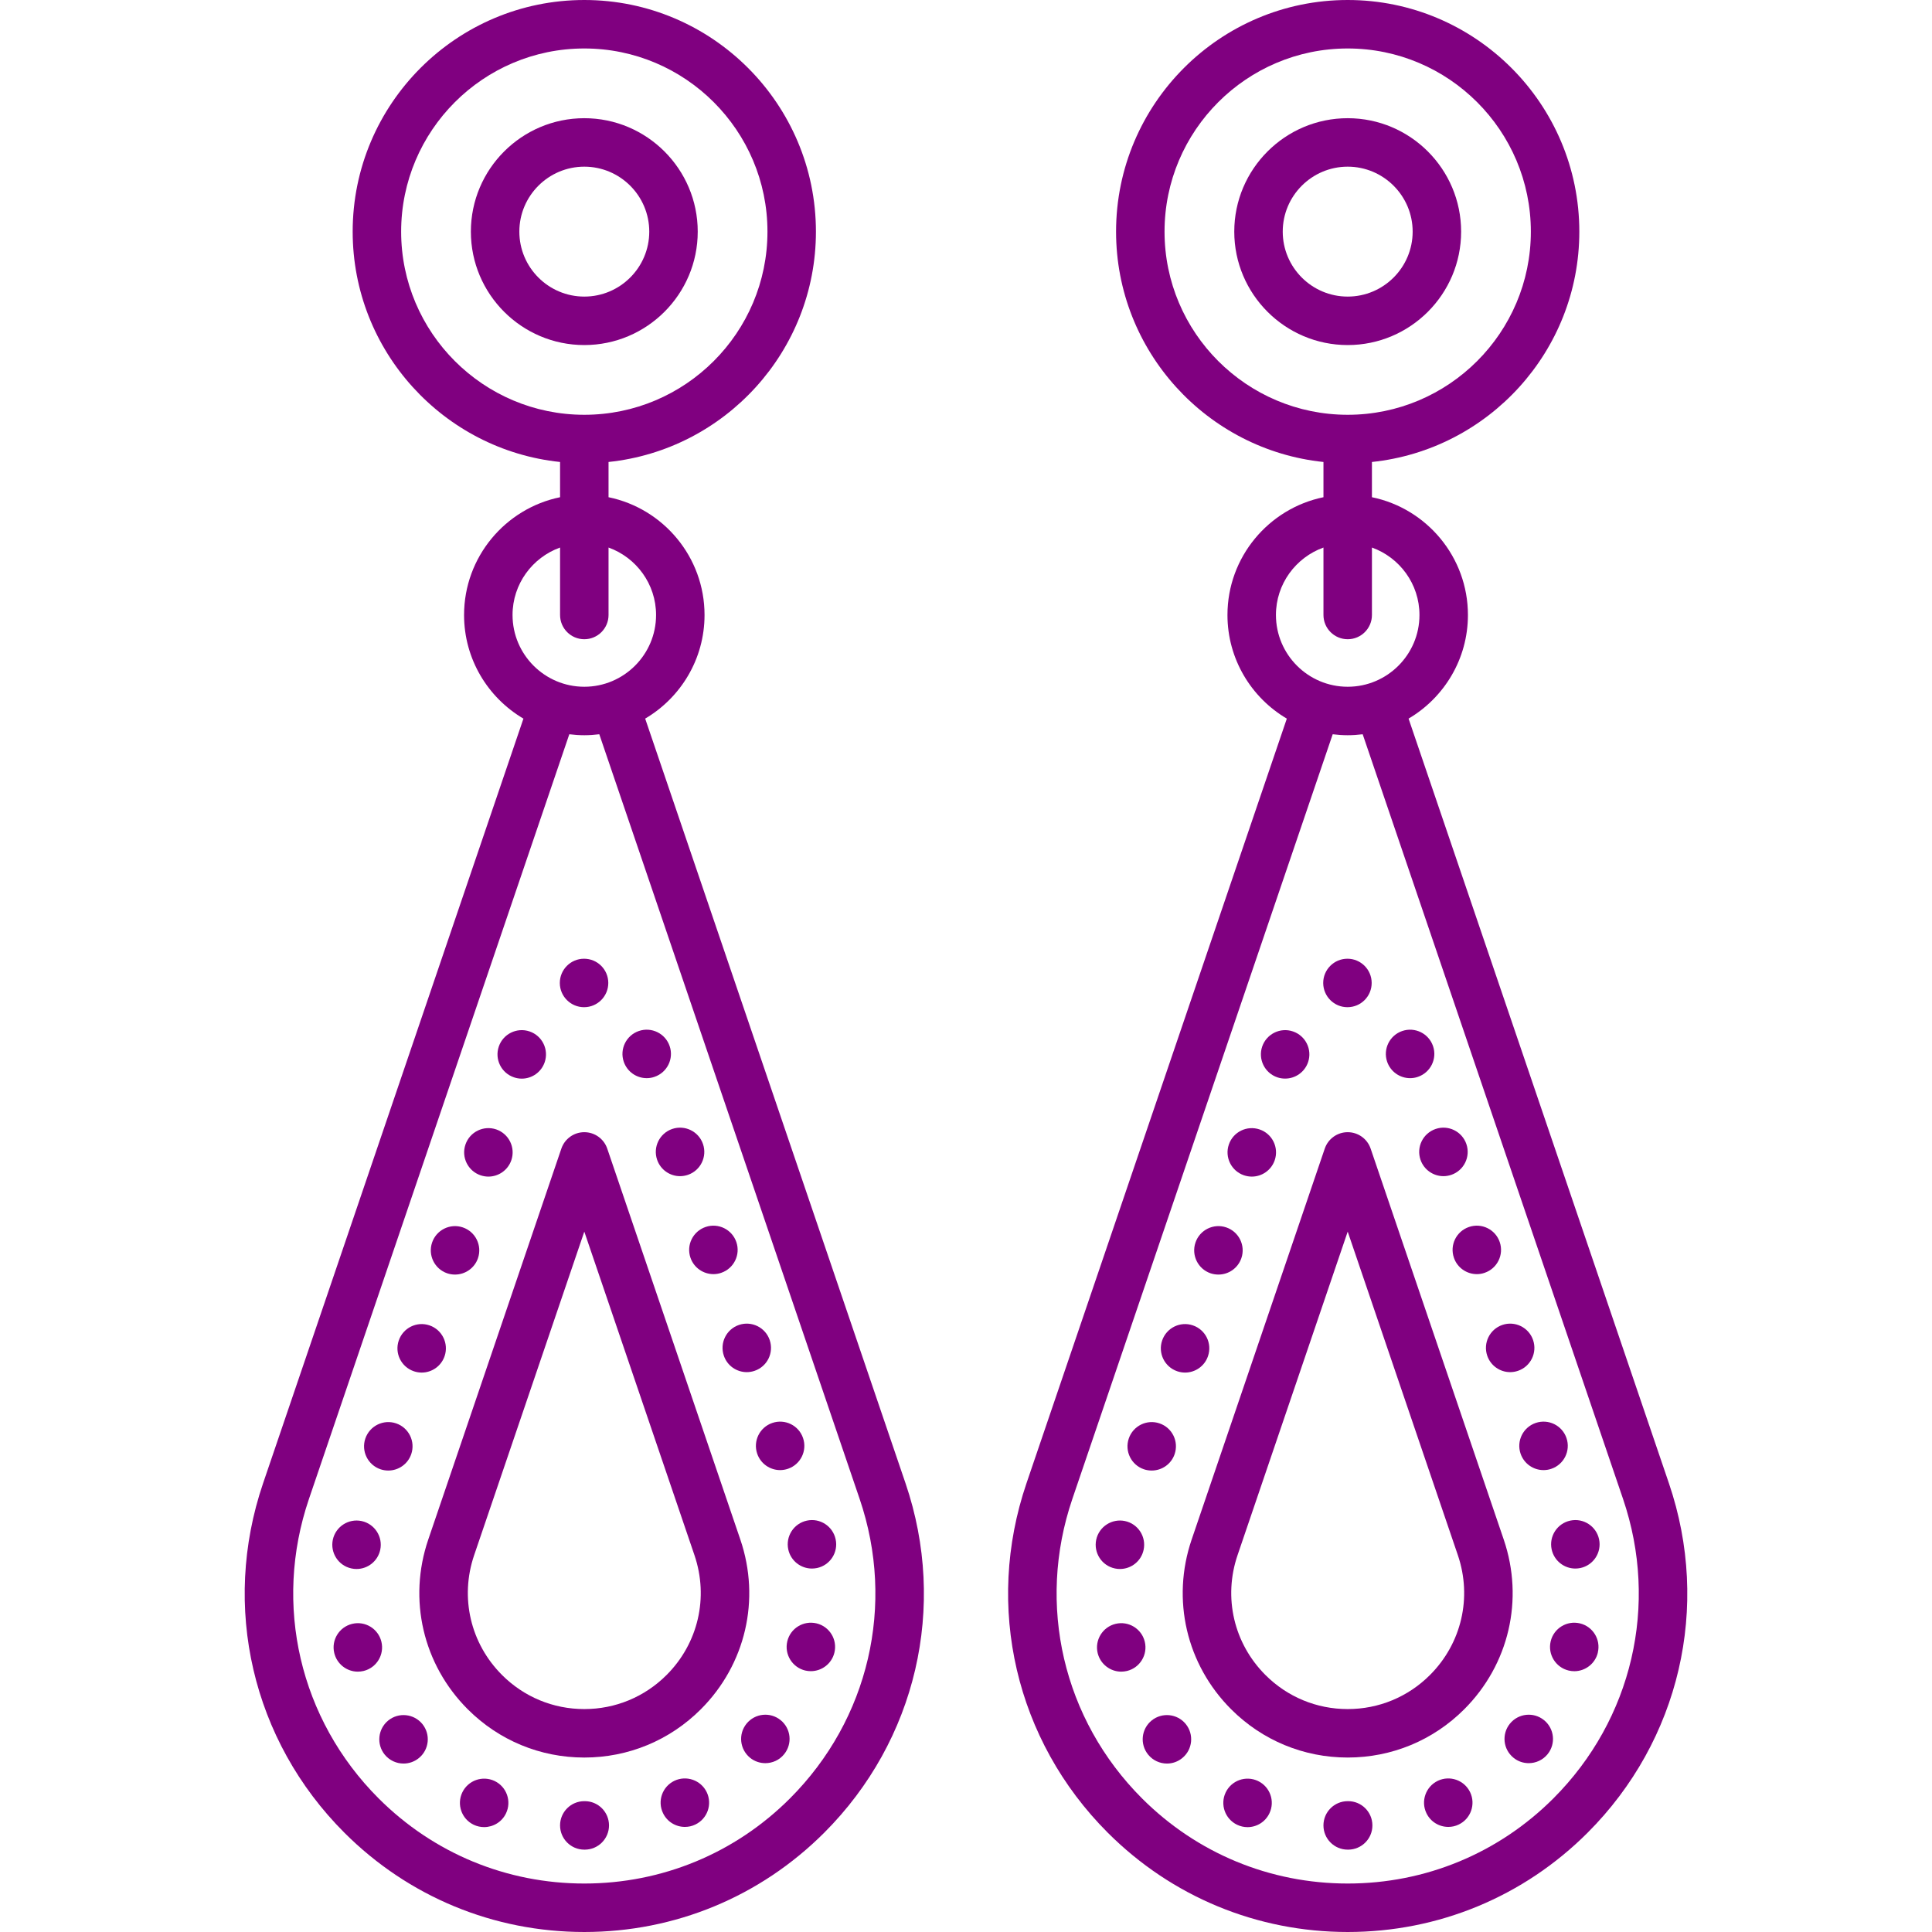 <svg xmlns="http://www.w3.org/2000/svg" xmlns:svg="http://www.w3.org/2000/svg" id="Capa_1" x="0" y="0" version="1.1" viewBox="0 0 398.58 398.58" xml:space="preserve" style="enable-background:new 0 0 398.58 398.58"><g id="g94" style="fill:purple"><path id="path2" d="M133.103,148.253c7.321-4.317,12.246-12.281,12.246-21.377c0-11.965-8.516-21.979-19.805-24.299v-7.269 c24.008-2.508,42.786-22.862,42.786-47.523C168.329,21.437,146.893,0,120.544,0S72.758,21.437,72.758,47.786 c0,24.661,18.778,45.015,42.786,47.523v7.269c-11.289,2.32-19.805,12.333-19.805,24.299c0,9.097,4.925,17.061,12.247,21.378 L54.271,306.02c-8.658,25.441-2.233,53.055,16.768,72.066c13.216,13.216,30.797,20.494,49.506,20.494 c18.708,0,36.29-7.278,49.506-20.495c19-19.011,25.425-46.625,16.767-72.066L133.103,148.253z M82.758,47.786 C82.758,26.951,99.709,10,120.544,10s37.786,16.951,37.786,37.786s-16.951,37.786-37.786,37.786S82.758,68.621,82.758,47.786z M115.544,112.958v13.917c0,2.761,2.239,5,5,5s5-2.239,5-5v-13.917c5.707,2.057,9.805,7.51,9.805,13.917 c0,8.163-6.642,14.805-14.805,14.805s-14.805-6.642-14.805-14.805C105.739,120.469,109.837,115.016,115.544,112.958z M162.978,371.015c-11.327,11.327-26.397,17.565-42.434,17.565s-31.107-6.238-42.434-17.564 c-16.287-16.296-21.794-39.967-14.373-61.774l53.713-157.761c1.014,0.127,2.045,0.2,3.093,0.2c1.048,0,2.079-0.073,3.094-0.2 l53.713,157.76C184.772,331.049,179.264,354.719,162.978,371.015z" style="fill:purple"/><path id="path4" d="M72.513,323.579c0.35,0.08,0.7,0.11,1.05,0.11c2.31,0,4.38-1.61,4.88-3.95c0.58-2.7-1.15-5.36-3.84-5.94 c-2.71-0.57-5.36,1.15-5.94,3.85C68.093,320.349,69.813,323.009,72.513,323.579z" style="fill:purple"/><path id="path6" d="M78.683,338.689c-0.65-2.68-3.35-4.33-6.03-3.68c-2.69,0.65-4.34,3.35-3.69,6.03c0.56,2.29,2.6,3.83,4.86,3.83 c0.39,0,0.78-0.05,1.18-0.14C77.683,344.079,79.333,341.379,78.683,338.689z" style="fill:purple"/><path id="path8" d="M78.503,303.119c0.53,0.18,1.07,0.26,1.61,0.26c2.08,0,4.02-1.31,4.73-3.39c0.89-2.61-0.51-5.45-3.12-6.34 c-2.62-0.89-5.45,0.51-6.35,3.12C74.483,299.389,75.883,302.229,78.503,303.119z" style="fill:purple"/><path id="path10" d="M85.383,282.899c0.53,0.18,1.08,0.27,1.61,0.27c2.08,0,4.02-1.31,4.73-3.39c0.89-2.61-0.51-5.46-3.12-6.35 c-2.61-0.89-5.45,0.51-6.34,3.13C81.373,279.169,82.763,282.009,85.383,282.899z" style="fill:purple"/><path id="path12" d="M80.093,354.949c-2.14,1.75-2.46,4.9-0.72,7.04c0.99,1.21,2.43,1.84,3.88,1.84c1.11,0,2.23-0.37,3.16-1.13 c2.14-1.74,2.46-4.89,0.72-7.03C85.383,353.529,82.233,353.209,80.093,354.949z" style="fill:purple"/><path id="path14" d="M92.263,262.689c0.53,0.18,1.08,0.26,1.61,0.26c2.08,0,4.03-1.31,4.74-3.39c0.88-2.61-0.51-5.45-3.13-6.34 c-2.61-0.89-5.45,0.51-6.34,3.12C88.253,258.959,89.653,261.799,92.263,262.689z" style="fill:purple"/><path id="path16" d="M139.123,367.389c-2.49,1.2-3.54,4.18-2.34,6.67c0.86,1.8,2.65,2.84,4.51,2.84c0.73,0,1.46-0.15,2.16-0.49 c2.49-1.19,3.54-4.18,2.35-6.67C144.603,367.249,141.613,366.199,139.123,367.389z" style="fill:purple"/><path id="path18" d="M120.633,371.589c-0.01,0-0.03,0-0.04,0c-0.02,0-0.03,0-0.05,0c-2.76,0-5,2.24-5,5c0,2.76,2.24,5,5,5c0.02,0,0.03,0,0.05,0 s0.04,0,0.06,0c2.76-0.01,4.99-2.25,4.99-5.01C125.633,373.819,123.393,371.579,120.633,371.589z" style="fill:purple"/><path id="path20" d="M168.453,334.909c-2.69-0.64-5.39,1.01-6.03,3.7c-0.64,2.68,1.01,5.38,3.7,6.03c0.39,0.09,0.78,0.13,1.16,0.13 c2.26,0,4.31-1.54,4.86-3.83C172.793,338.249,171.133,335.549,168.453,334.909z" style="fill:purple"/><path id="path22" d="M166.463,313.709c-2.7,0.58-4.42,3.24-3.84,5.94c0.5,2.35,2.58,3.95,4.88,3.95c0.35,0,0.71-0.04,1.06-0.11 c2.7-0.58,4.42-3.24,3.83-5.94C171.813,314.849,169.163,313.129,166.463,313.709z" style="fill:purple"/><path id="path24" d="M161.043,354.869c-2.14-1.74-5.29-1.41-7.03,0.73c-1.74,2.15-1.41,5.29,0.73,7.04c0.93,0.75,2.04,1.11,3.15,1.11 c1.45,0,2.9-0.63,3.88-1.85C163.513,359.759,163.193,356.609,161.043,354.869z" style="fill:purple"/><path id="path26" d="M106.033,222.259c0.53,0.18,1.07,0.27,1.61,0.27c2.08,0,4.02-1.31,4.73-3.39c0.89-2.62-0.51-5.46-3.12-6.35 c-2.62-0.89-5.46,0.51-6.35,3.12C102.013,218.529,103.413,221.369,106.033,222.259z" style="fill:purple"/><path id="path28" d="M149.333,279.689c0.7,2.08,2.65,3.39,4.73,3.39c0.53,0,1.08-0.09,1.61-0.27c2.62-0.89,4.01-3.73,3.12-6.35 c-0.89-2.61-3.73-4.01-6.34-3.12C149.833,274.229,148.443,277.069,149.333,279.689z" style="fill:purple"/><path id="path30" d="M135.563,239.259c0.71,2.08,2.65,3.39,4.73,3.39c0.54,0,1.08-0.09,1.62-0.27c2.61-0.89,4.01-3.73,3.12-6.35 c-0.89-2.61-3.73-4.01-6.35-3.12C136.073,233.799,134.673,236.639,135.563,239.259z" style="fill:purple"/><path id="path32" d="M142.443,259.469c0.71,2.08,2.66,3.39,4.74,3.39c0.53,0,1.07-0.08,1.61-0.27c2.61-0.89,4.01-3.73,3.12-6.34 c-0.89-2.61-3.73-4.01-6.34-3.12C142.953,254.019,141.553,256.859,142.443,259.469z" style="fill:purple"/><path id="path34" d="M156.213,299.899c0.71,2.08,2.65,3.39,4.73,3.39c0.54,0,1.08-0.09,1.61-0.27c2.62-0.89,4.01-3.73,3.12-6.34 c-0.88-2.62-3.73-4.01-6.34-3.12C156.723,294.449,155.323,297.289,156.213,299.899z" style="fill:purple"/><path id="path36" d="M99.143,242.469c0.54,0.18,1.08,0.27,1.61,0.27c2.08,0,4.03-1.31,4.74-3.39c0.89-2.61-0.51-5.45-3.12-6.35 c-2.62-0.88-5.46,0.51-6.35,3.13C95.133,238.739,96.533,241.579,99.143,242.469z" style="fill:purple"/><path id="path38" d="M102.043,367.429c-2.5-1.19-5.48-0.13-6.67,2.36c-1.19,2.49-0.14,5.48,2.36,6.67c0.69,0.33,1.43,0.48,2.15,0.48 c1.86,0,3.66-1.05,4.51-2.84C105.583,371.609,104.533,368.619,102.043,367.429z" style="fill:purple"/><path id="path40" d="M133.413,222.429c0.54,0,1.08-0.08,1.61-0.27c2.62-0.89,4.02-3.73,3.13-6.34c-0.89-2.62-3.74-4.01-6.35-3.12 c-2.61,0.89-4.01,3.73-3.12,6.34C129.393,221.119,131.333,222.429,133.413,222.429z" style="fill:purple"/><path id="path42" d="M120.493,207.789c0.01,0,0.02,0,0.02,0c2.76-0.01,4.99-2.26,4.98-5.02c-0.01-2.77-2.26-4.99-5.02-4.98 c-2.76,0.01-4.99,2.26-4.98,5.02C115.503,205.559,117.743,207.789,120.493,207.789z" style="fill:purple"/><path id="path44" d="M125.277,236.964c-0.69-2.026-2.593-3.389-4.733-3.389s-4.043,1.362-4.733,3.389L88.35,317.62 c-4.208,12.361-1.086,25.775,8.146,35.007c6.423,6.424,14.963,9.961,24.047,9.961s17.624-3.538,24.047-9.961 c9.233-9.232,12.354-22.647,8.146-35.007L125.277,236.964z M137.52,345.557c-4.534,4.534-10.563,7.032-16.976,7.032 c-6.413,0-12.442-2.498-16.976-7.032c-6.518-6.518-8.722-15.988-5.751-24.714l22.727-66.753l22.727,66.753 C146.241,329.569,144.038,339.039,137.52,345.557z" style="fill:purple"/><path id="path46" d="M143.945,47.786c0-12.903-10.498-23.401-23.401-23.401S97.143,34.882,97.143,47.786s10.498,23.401,23.401,23.401 S143.945,60.689,143.945,47.786z M107.143,47.786c0-7.39,6.012-13.401,13.401-13.401c7.39,0,13.401,6.012,13.401,13.401 s-6.012,13.401-13.401,13.401C113.155,61.187,107.143,55.175,107.143,47.786z" style="fill:purple"/><path id="path48" d="M344.309,306.019l-53.714-157.766c7.321-4.317,12.246-12.281,12.246-21.377c0-11.965-8.516-21.979-19.805-24.299v-7.269 c24.008-2.508,42.786-22.862,42.786-47.523C325.822,21.437,304.385,0,278.036,0S230.25,21.437,230.25,47.786 c0,24.661,18.778,45.015,42.786,47.523v7.269c-11.289,2.32-19.805,12.333-19.805,24.299c0,9.097,4.926,17.061,12.247,21.378 L211.763,306.02c-8.658,25.441-2.233,53.055,16.768,72.066c13.216,13.216,30.797,20.494,49.505,20.494 c18.708,0,36.29-7.278,49.507-20.495C346.542,359.074,352.967,331.46,344.309,306.019z M240.25,47.786 C240.25,26.951,257.201,10,278.036,10s37.786,16.951,37.786,37.786s-16.951,37.786-37.786,37.786S240.25,68.621,240.25,47.786z M273.036,112.958v13.917c0,2.761,2.239,5,5,5s5-2.239,5-5v-13.917c5.707,2.057,9.805,7.51,9.805,13.917 c0,8.163-6.642,14.805-14.805,14.805s-14.805-6.642-14.805-14.805C263.231,120.469,267.329,115.016,273.036,112.958z M320.47,371.015c-11.327,11.327-26.397,17.565-42.435,17.565s-31.107-6.238-42.433-17.564 c-16.287-16.296-21.794-39.967-14.373-61.774l53.713-157.761c1.014,0.127,2.045,0.2,3.093,0.2c1.048,0,2.079-0.073,3.094-0.2 l53.713,157.76C342.264,331.049,336.756,354.72,320.47,371.015z" style="fill:purple"/><path id="path50" d="M323.953,313.709c-2.7,0.58-4.42,3.24-3.84,5.94c0.51,2.35,2.58,3.95,4.89,3.95c0.34,0,0.7-0.04,1.05-0.11 c2.7-0.58,4.42-3.24,3.84-5.94C329.313,314.849,326.653,313.129,323.953,313.709z" style="fill:purple"/><path id="path52" d="M313.703,299.899c0.71,2.08,2.65,3.39,4.73,3.39c0.54,0,1.08-0.08,1.62-0.27c2.61-0.89,4.01-3.73,3.12-6.34 c-0.89-2.62-3.73-4.01-6.35-3.12C314.213,294.449,312.813,297.289,313.703,299.899z" style="fill:purple"/><path id="path54" d="M263.523,222.259c0.53,0.18,1.07,0.26,1.61,0.26c2.08,0,4.02-1.31,4.73-3.39c0.89-2.61-0.51-5.45-3.12-6.34 c-2.61-0.89-5.45,0.51-6.35,3.12C259.513,218.529,260.903,221.369,263.523,222.259z" style="fill:purple"/><path id="path56" d="M256.633,242.469c0.54,0.18,1.08,0.27,1.62,0.27c2.08,0,4.02-1.31,4.73-3.39c0.89-2.61-0.51-5.46-3.12-6.34 c-2.62-0.89-5.46,0.5-6.35,3.12C252.623,238.739,254.023,241.579,256.633,242.469z" style="fill:purple"/><path id="path58" d="M277.983,207.789c0.01,0,0.02,0,0.02,0c2.77-0.01,4.99-2.26,4.98-5.02c-0.01-2.76-2.26-4.99-5.02-4.98 c-2.76,0.01-4.99,2.26-4.98,5.02C273.003,205.559,275.233,207.789,277.983,207.789z" style="fill:purple"/><path id="path60" d="M249.753,262.689c0.54,0.18,1.08,0.26,1.62,0.26c2.08,0,4.02-1.31,4.73-3.39c0.89-2.61-0.51-5.45-3.12-6.34 c-2.62-0.89-5.46,0.51-6.35,3.12C245.743,258.959,247.143,261.799,249.753,262.689z" style="fill:purple"/><path id="path62" d="M290.903,222.429c0.54,0,1.08-0.08,1.62-0.27c2.61-0.89,4.01-3.73,3.12-6.34c-0.89-2.61-3.73-4.01-6.35-3.12 c-2.61,0.89-4.01,3.73-3.12,6.34C286.883,221.119,288.823,222.429,290.903,222.429z" style="fill:purple"/><path id="path64" d="M230.003,323.579c0.35,0.08,0.7,0.11,1.05,0.11c2.31,0,4.38-1.6,4.88-3.95c0.58-2.7-1.14-5.36-3.84-5.94 c-2.7-0.57-5.36,1.15-5.94,3.85C225.583,320.349,227.303,323.009,230.003,323.579z" style="fill:purple"/><path id="path66" d="M236.173,338.689c-0.65-2.68-3.35-4.33-6.03-3.68c-2.68,0.65-4.33,3.35-3.69,6.03c0.56,2.29,2.61,3.83,4.86,3.83 c0.39,0,0.78-0.05,1.18-0.14C235.173,344.079,236.823,341.379,236.173,338.689z" style="fill:purple"/><path id="path68" d="M242.873,282.899c0.53,0.18,1.08,0.27,1.61,0.27c2.08,0,4.03-1.31,4.73-3.39c0.9-2.62-0.5-5.46-3.12-6.35 c-2.61-0.89-5.45,0.51-6.34,3.13C238.863,279.169,240.263,282.009,242.873,282.899z" style="fill:purple"/><path id="path70" d="M293.053,239.259c0.71,2.08,2.66,3.39,4.74,3.39c0.53,0,1.07-0.09,1.61-0.27c2.61-0.89,4.01-3.73,3.12-6.35 c-0.89-2.61-3.73-4.01-6.34-3.12C293.563,233.799,292.163,236.639,293.053,239.259z" style="fill:purple"/><path id="path72" d="M235.993,303.119c0.53,0.18,1.08,0.26,1.61,0.26c2.08,0,4.03-1.31,4.73-3.39c0.89-2.61-0.5-5.45-3.12-6.34 c-2.61-0.89-5.45,0.51-6.34,3.12C231.983,299.379,233.373,302.229,235.993,303.119z" style="fill:purple"/><path id="path74" d="M259.533,367.429c-2.5-1.19-5.48-0.13-6.67,2.36c-1.19,2.49-0.13,5.48,2.36,6.67c0.69,0.33,1.43,0.49,2.15,0.49 c1.87,0,3.66-1.06,4.51-2.85C263.083,371.609,262.023,368.619,259.533,367.429z" style="fill:purple"/><path id="path76" d="M237.583,354.949c-2.14,1.75-2.46,4.9-0.71,7.04c0.99,1.21,2.42,1.84,3.88,1.84c1.11,0,2.22-0.37,3.15-1.13 c2.14-1.74,2.46-4.89,0.72-7.03C242.873,353.529,239.733,353.209,237.583,354.949z" style="fill:purple"/><path id="path78" d="M296.623,367.389c-2.49,1.2-3.54,4.19-2.35,6.67c0.86,1.8,2.65,2.84,4.52,2.84c0.72,0,1.46-0.15,2.15-0.49 c2.49-1.19,3.54-4.18,2.35-6.67C302.093,367.249,299.113,366.199,296.623,367.389z" style="fill:purple"/><path id="path80" d="M278.123,371.589c-0.01,0-0.02,0-0.04,0c-0.01,0-0.03,0-0.05,0c-2.76,0-5,2.24-5,5c0,2.76,2.24,5,5,5c0.02,0,0.03,0,0.05,0 s0.03,0,0.05,0h0.01c2.76-0.01,5-2.25,4.99-5.01C283.123,373.819,280.883,371.579,278.123,371.589z" style="fill:purple"/><path id="path82" d="M318.533,354.869c-2.14-1.74-5.29-1.41-7.03,0.73c-1.74,2.15-1.41,5.29,0.73,7.03c0.93,0.76,2.04,1.12,3.15,1.12 c1.45,0,2.9-0.63,3.89-1.85C321.013,359.759,320.683,356.609,318.533,354.869z" style="fill:purple"/><path id="path84" d="M325.943,334.909c-2.69-0.64-5.39,1.01-6.03,3.7c-0.64,2.68,1.01,5.38,3.7,6.03c0.39,0.09,0.78,0.14,1.17,0.14 c2.26,0,4.31-1.55,4.86-3.84c-0.01,0-0.01,0-0.01,0C330.283,338.249,328.623,335.549,325.943,334.909z" style="fill:purple"/><path id="path86" d="M299.943,259.469c0.7,2.08,2.65,3.39,4.73,3.39c0.53,0,1.08-0.08,1.61-0.27c2.61-0.89,4.01-3.73,3.12-6.34 c-0.89-2.62-3.73-4.01-6.34-3.12C300.443,254.019,299.053,256.859,299.943,259.469z" style="fill:purple"/><path id="path88" d="M306.823,279.689c0.71,2.08,2.65,3.39,4.73,3.39c0.53,0,1.08-0.09,1.61-0.27c2.62-0.89,4.01-3.73,3.12-6.35 c-0.89-2.61-3.73-4.01-6.34-3.12S305.933,277.069,306.823,279.689z" style="fill:purple"/><path id="path90" d="M282.769,236.964c-0.69-2.026-2.593-3.389-4.733-3.389s-4.043,1.362-4.733,3.389l-27.46,80.655 c-4.208,12.361-1.086,25.775,8.146,35.007c6.423,6.424,14.963,9.961,24.047,9.961s17.624-3.538,24.047-9.961 c9.233-9.232,12.354-22.647,8.146-35.007L282.769,236.964z M295.012,345.557c-4.534,4.534-10.563,7.032-16.976,7.032 c-6.413,0-12.442-2.498-16.976-7.032c-6.518-6.518-8.722-15.988-5.751-24.714l22.727-66.753l22.727,66.753 C303.734,329.569,301.53,339.039,295.012,345.557z" style="fill:purple"/><path id="path92" d="M301.437,47.786c0-12.903-10.498-23.401-23.401-23.401s-23.401,10.498-23.401,23.401s10.498,23.401,23.401,23.401 S301.437,60.689,301.437,47.786z M264.635,47.786c0-7.39,6.012-13.401,13.401-13.401s13.401,6.012,13.401,13.401 s-6.012,13.401-13.401,13.401S264.635,55.175,264.635,47.786z" style="fill:purple"/></g></svg>